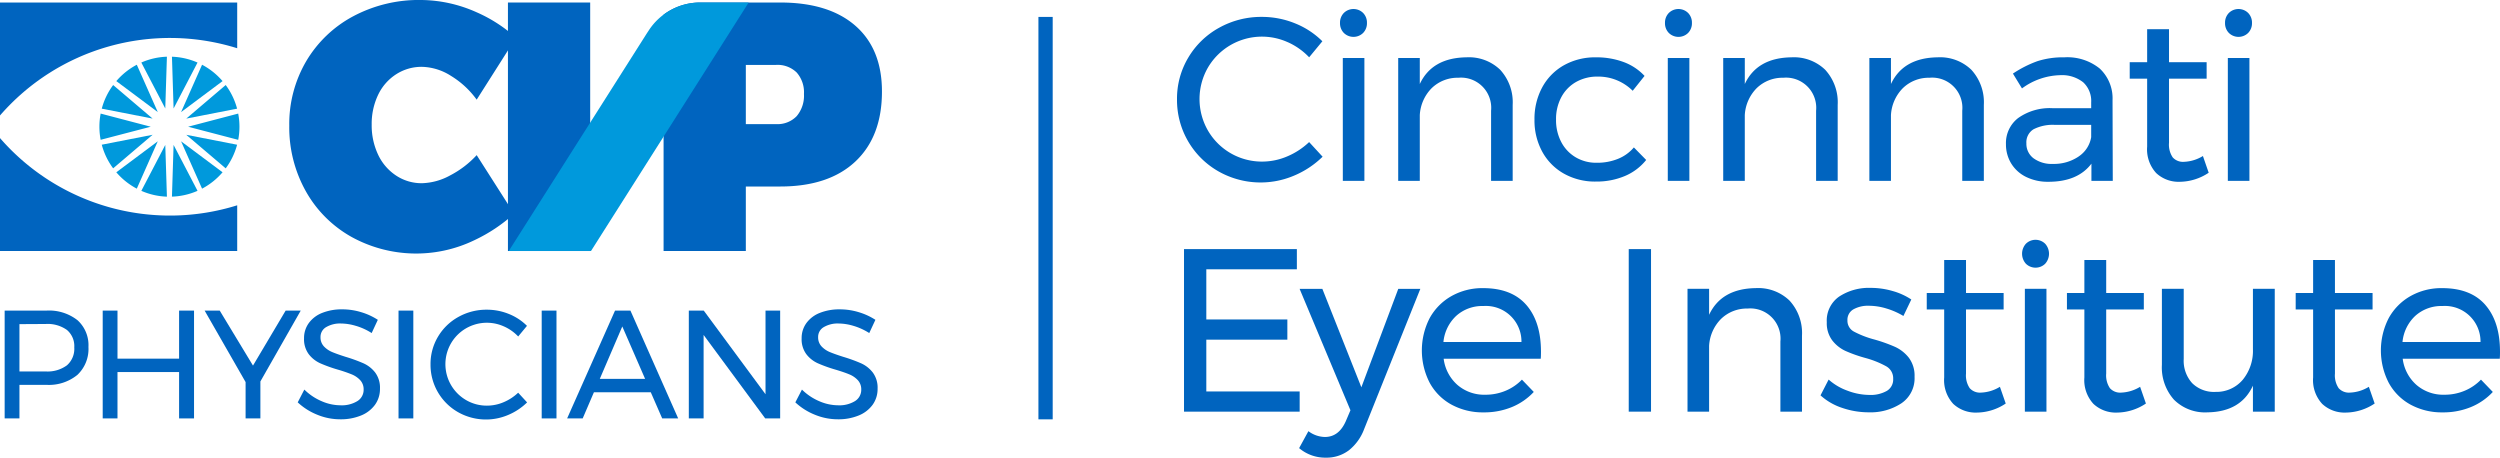 <svg xmlns="http://www.w3.org/2000/svg" xmlns:xlink="http://www.w3.org/1999/xlink" width="415.834" height="76.119" viewBox="0 0 415.834 76.119"><defs><style>.a{fill:none;}.b{clip-path:url(#a);}.c{fill:#0064bf;}.d{fill:#0099dc;}</style><clipPath id="a"><rect class="a" width="415.834" height="76.119"/></clipPath></defs><g class="b"><path class="c" d="M264.514,4.744Q260.091.882,252.014.882H238.565a10.078,10.078,0,0,0-5.951,2.026V42.216h13.68V31.485h5.72q8.078,0,12.5-4.157t4.422-11.645q0-7.076-4.422-10.938M254.755,19.78a4.43,4.43,0,0,1-3.449,1.327h-5.012V11.26h5.012a4.543,4.543,0,0,1,3.449,1.267,4.967,4.967,0,0,1,1.209,3.567,5.274,5.274,0,0,1-1.209,3.685" transform="translate(-122.238 -0.463)"/><rect class="c" width="13.68" height="41.334" transform="translate(84.487 0.419)"/><path class="c" d="M138.8,35.553a26.71,26.71,0,0,1-6.6,4.4,22.278,22.278,0,0,1-20.394-.519,19.753,19.753,0,0,1-7.634-7.6,21.713,21.713,0,0,1-2.765-10.917,20.633,20.633,0,0,1,2.823-10.745,19.994,19.994,0,0,1,7.806-7.461A23.209,23.209,0,0,1,123.3,0a22.969,22.969,0,0,1,9.275,2.045,24.275,24.275,0,0,1,6.545,4.232l-6.541,10.3a14.666,14.666,0,0,0-4.239-3.933,9.362,9.362,0,0,0-4.857-1.526h-.01a7.784,7.784,0,0,0-4.292,1.238,8.279,8.279,0,0,0-3,3.428,11.172,11.172,0,0,0-1.065,4.955,11.355,11.355,0,0,0,1.065,4.983,8.43,8.43,0,0,0,3,3.485,7.65,7.65,0,0,0,4.292,1.268,10.279,10.279,0,0,0,4.695-1.3,16.007,16.007,0,0,0,4.411-3.371Z" transform="translate(-53.291 -0.001)"/><path class="d" d="M201.631,5.518,201.313,6,178.336,42.217h13.68L218.242.883h-8.2a10.188,10.188,0,0,0-8.411,4.635" transform="translate(-93.715 -0.464)"/><path class="c" d="M0,48.4A37.451,37.451,0,0,0,39.455,59.58v7.605H0Z" transform="translate(0 -25.432)"/><path class="c" d="M0,19.67A37.451,37.451,0,0,1,39.455,8.487V.882H0Z" transform="translate(0 -0.463)"/><path class="d" d="M35.054,39.814l-.016.086a11.545,11.545,0,0,0,0,4.19l.016.086L43.386,42Z" transform="translate(-18.312 -20.922)"/><path class="d" d="M44.178,22.691l-.077.042a11.642,11.642,0,0,0-3.274,2.615l-.058.066,6.9,5.153Z" transform="translate(-21.424 -11.924)"/><path class="d" d="M70.306,25.467l.07-.052-.057-.066a11.638,11.638,0,0,0-3.274-2.615l-.077-.042-3.49,7.876Z" transform="translate(-33.357 -11.924)"/><path class="d" d="M66.967,57.409l.077-.041a11.646,11.646,0,0,0,3.274-2.616l.058-.066-6.9-5.153Z" transform="translate(-33.357 -26.029)"/><path class="d" d="M74.29,39.9l-.016-.086L65.942,42l8.332,2.182.016-.086a11.545,11.545,0,0,0,0-4.19" transform="translate(-34.652 -20.922)"/><path class="d" d="M40.84,54.633l-.07.052.057.066A11.648,11.648,0,0,0,44.1,57.368l.077.041,3.49-7.876Z" transform="translate(-21.425 -26.029)"/><path class="d" d="M73.749,33.739l-.023-.084a11.568,11.568,0,0,0-1.819-3.775l-.052-.071-6.56,5.581Z" transform="translate(-34.312 -15.665)"/><path class="d" d="M49.544,58.437l.081.035a11.561,11.561,0,0,0,4.086.93l.088,0L53.526,50.8Z" transform="translate(-26.035 -26.694)"/><path class="d" d="M60.276,59.4l.087,0a11.574,11.574,0,0,0,4.087-.93l.081-.035L60.548,50.8Z" transform="translate(-31.675 -26.694)"/><path class="d" d="M64.531,20.852l-.081-.035a11.561,11.561,0,0,0-4.086-.93l-.088,0,.273,8.608Z" transform="translate(-31.675 -10.449)"/><path class="d" d="M71.855,52.834l.052-.071a11.569,11.569,0,0,0,1.82-3.775l.023-.084-8.455-1.65Z" transform="translate(-34.312 -24.831)"/><path class="d" d="M49.624,20.817l-.081.035,3.983,7.64.272-8.608-.087,0a11.566,11.566,0,0,0-4.087.93" transform="translate(-26.035 -10.449)"/><path class="d" d="M37.569,29.809l-.052.071a11.57,11.57,0,0,0-1.82,3.775l-.023.084,8.455,1.65Z" transform="translate(-18.747 -15.665)"/><path class="d" d="M35.674,48.9l.023.084a11.564,11.564,0,0,0,1.819,3.775l.052.071,6.56-5.581Z" transform="translate(-18.747 -24.831)"/><path class="c" d="M13.738,110.469a5.586,5.586,0,0,1,1.832,4.457,5.92,5.92,0,0,1-1.845,4.65,7.489,7.489,0,0,1-5.175,1.652H4.092v5.585H1.632V108.88H8.55a7.679,7.679,0,0,1,5.188,1.589m-1.755,7.519A3.64,3.64,0,0,0,13.212,115a3.507,3.507,0,0,0-1.229-2.908,5.536,5.536,0,0,0-3.536-.986l-4.355.025V119H8.447a5.431,5.431,0,0,0,3.536-1.013" transform="translate(-0.858 -57.216)"/><path class="c" d="M36,108.879h2.46v7.993H48.706v-7.993h2.485v17.934H48.706V119.1H38.459v7.711H36Z" transform="translate(-18.917 -57.216)"/><path class="c" d="M87.717,108.879l-6.712,11.785v6.149h-2.46v-6.046L71.73,108.879h2.511l5.534,9.147,5.432-9.147Z" transform="translate(-37.694 -57.216)"/><path class="c" d="M114.066,111.2a8.787,8.787,0,0,0-2.472-.4,4.563,4.563,0,0,0-2.5.6,1.871,1.871,0,0,0-.935,1.652,2.174,2.174,0,0,0,.563,1.55,3.975,3.975,0,0,0,1.384.948q.82.346,2.28.808a25.929,25.929,0,0,1,2.946,1.075,5.112,5.112,0,0,1,1.922,1.525,4.217,4.217,0,0,1,.794,2.677,4.476,4.476,0,0,1-.833,2.69,5.332,5.332,0,0,1-2.331,1.781,8.851,8.851,0,0,1-3.446.627,10.018,10.018,0,0,1-3.843-.769,10.405,10.405,0,0,1-3.228-2.049l1.1-2.126a9.246,9.246,0,0,0,2.882,1.935,7.955,7.955,0,0,0,3.113.679,4.973,4.973,0,0,0,2.831-.7,2.194,2.194,0,0,0,1.037-1.908,2.226,2.226,0,0,0-.563-1.563,3.98,3.98,0,0,0-1.422-.974,24.47,24.47,0,0,0-2.318-.794,23.587,23.587,0,0,1-2.921-1.051A5.037,5.037,0,0,1,106.2,115.9a4.161,4.161,0,0,1-.781-2.639,4.228,4.228,0,0,1,.794-2.537,5.015,5.015,0,0,1,2.229-1.69,8.714,8.714,0,0,1,3.331-.59,10.747,10.747,0,0,1,3.164.475,10.619,10.619,0,0,1,2.754,1.268l-1.025,2.2a10.315,10.315,0,0,0-2.6-1.191" transform="translate(-54.846 -56.989)"/><rect class="c" width="2.46" height="17.934" transform="translate(66.289 51.663)"/><path class="c" d="M163.111,111.336a6.9,6.9,0,0,0-8.787,2.818,6.908,6.908,0,0,0,2.511,9.441,6.814,6.814,0,0,0,3.484.922,7.02,7.02,0,0,0,2.767-.576,8,8,0,0,0,2.408-1.576l1.486,1.614a10,10,0,0,1-3.151,2.089,9.416,9.416,0,0,1-8.326-.462,9.051,9.051,0,0,1-4.586-7.955,8.828,8.828,0,0,1,1.242-4.6,8.984,8.984,0,0,1,3.4-3.292,9.538,9.538,0,0,1,4.739-1.2,9.655,9.655,0,0,1,3.625.7,8.972,8.972,0,0,1,3.036,1.986l-1.461,1.768a7.4,7.4,0,0,0-2.382-1.678" transform="translate(-79.306 -57.046)"/><rect class="c" width="2.46" height="17.934" transform="translate(90.102 51.663)"/><path class="c" d="M214.619,126.813l-1.9-4.355h-9.454l-1.87,4.355h-2.588l7.968-17.934h2.562l7.941,17.934Zm-10.376-6.584h7.532l-3.792-8.71Z" transform="translate(-104.475 -57.216)"/><path class="c" d="M254.219,108.879h2.434v17.934h-2.485L243.92,112.928v13.885H241.46V108.879h2.485l10.273,13.912Z" transform="translate(-126.887 -57.216)"/><path class="c" d="M288.5,111.2a8.781,8.781,0,0,0-2.472-.4,4.559,4.559,0,0,0-2.5.6,1.87,1.87,0,0,0-.936,1.652,2.175,2.175,0,0,0,.564,1.55,3.975,3.975,0,0,0,1.384.948q.819.346,2.28.808a25.925,25.925,0,0,1,2.946,1.075,5.112,5.112,0,0,1,1.922,1.525,4.217,4.217,0,0,1,.794,2.677,4.476,4.476,0,0,1-.832,2.69,5.333,5.333,0,0,1-2.332,1.781,8.848,8.848,0,0,1-3.446.627,10.014,10.014,0,0,1-3.843-.769,10.413,10.413,0,0,1-3.229-2.049l1.1-2.126a9.231,9.231,0,0,0,2.883,1.935,7.949,7.949,0,0,0,3.112.679,4.976,4.976,0,0,0,2.831-.7,2.195,2.195,0,0,0,1.037-1.908,2.227,2.227,0,0,0-.564-1.563,3.979,3.979,0,0,0-1.422-.974q-.859-.358-2.319-.794a23.643,23.643,0,0,1-2.921-1.051,5.032,5.032,0,0,1-1.908-1.512,4.161,4.161,0,0,1-.781-2.639,4.225,4.225,0,0,1,.794-2.537,5.017,5.017,0,0,1,2.229-1.69,8.711,8.711,0,0,1,3.33-.59,10.75,10.75,0,0,1,3.164.475,10.626,10.626,0,0,1,2.754,1.268l-1.025,2.2a10.31,10.31,0,0,0-2.6-1.191" transform="translate(-146.509 -56.989)"/><path class="c" d="M430.978,10.121a10.411,10.411,0,0,0-13.249,4.248,10.5,10.5,0,0,0,0,10.447,10.363,10.363,0,0,0,9.037,5.177,10.579,10.579,0,0,0,4.173-.87,12.058,12.058,0,0,0,3.629-2.375l2.241,2.434a15.078,15.078,0,0,1-4.751,3.148,14.2,14.2,0,0,1-12.553-.7,13.642,13.642,0,0,1-6.913-11.993,13.31,13.31,0,0,1,1.872-6.934,13.552,13.552,0,0,1,5.118-4.962,14.381,14.381,0,0,1,7.145-1.815,14.55,14.55,0,0,1,5.465,1.061,13.543,13.543,0,0,1,4.578,2.994l-2.2,2.665a11.16,11.16,0,0,0-3.591-2.53" transform="translate(-216.816 -3.116)"/><path class="c" d="M473.576,3.817a2.291,2.291,0,0,1,.637,1.661,2.291,2.291,0,0,1-.637,1.661,2.29,2.29,0,0,1-3.207,0,2.291,2.291,0,0,1-.637-1.661,2.291,2.291,0,0,1,.637-1.661,2.285,2.285,0,0,1,3.207,0m-3.38,7.493h3.591V31.743H470.2Z" transform="translate(-246.843 -1.661)"/><path class="c" d="M507.125,22.2a7.988,7.988,0,0,1,2.047,5.814v12.63h-3.591V28.976a5.02,5.02,0,0,0-5.447-5.485,6.165,6.165,0,0,0-4.461,1.759,6.9,6.9,0,0,0-1.951,4.461v10.93h-3.591V20.209h3.591v4.325q2.047-4.363,7.763-4.441a7.5,7.5,0,0,1,5.639,2.1" transform="translate(-257.563 -10.559)"/><path class="c" d="M548.4,23.3a7.115,7.115,0,0,0-3.573.888,6.3,6.3,0,0,0-2.453,2.512,7.679,7.679,0,0,0-.888,3.745,7.8,7.8,0,0,0,.87,3.747,6.361,6.361,0,0,0,2.394,2.53,6.69,6.69,0,0,0,3.5.909,9.169,9.169,0,0,0,3.554-.657,6.748,6.748,0,0,0,2.627-1.893l2.047,2.085a9.018,9.018,0,0,1-3.534,2.666,12.093,12.093,0,0,1-4.848.927,10.542,10.542,0,0,1-5.291-1.313,9.283,9.283,0,0,1-3.613-3.651,10.86,10.86,0,0,1-1.293-5.349,10.974,10.974,0,0,1,1.293-5.368,9.257,9.257,0,0,1,3.613-3.67,10.541,10.541,0,0,1,5.291-1.312,12.927,12.927,0,0,1,4.654.791,9.017,9.017,0,0,1,3.458,2.3l-1.972,2.471A8.09,8.09,0,0,0,548.4,23.3" transform="translate(-282.663 -10.559)"/><path class="c" d="M587.5,3.817a2.291,2.291,0,0,1,.637,1.661A2.291,2.291,0,0,1,587.5,7.14a2.289,2.289,0,0,1-3.207,0,2.292,2.292,0,0,1-.637-1.661,2.292,2.292,0,0,1,.637-1.661,2.284,2.284,0,0,1,3.207,0m-3.379,7.493h3.591V31.743h-3.591Z" transform="translate(-306.712 -1.661)"/><path class="c" d="M621.054,22.2a7.988,7.988,0,0,1,2.047,5.814v12.63H619.51V28.976a5.02,5.02,0,0,0-5.447-5.485A6.165,6.165,0,0,0,609.6,25.25a6.9,6.9,0,0,0-1.951,4.461v10.93H604.06V20.209h3.591v4.325q2.047-4.363,7.763-4.441a7.5,7.5,0,0,1,5.639,2.1" transform="translate(-317.432 -10.559)"/><path class="c" d="M672.286,22.2a7.988,7.988,0,0,1,2.047,5.814v12.63h-3.591V28.976a5.02,5.02,0,0,0-5.447-5.485,6.165,6.165,0,0,0-4.461,1.759,6.9,6.9,0,0,0-1.951,4.461v10.93h-3.591V20.209h3.591v4.325q2.047-4.363,7.763-4.441a7.5,7.5,0,0,1,5.639,2.1" transform="translate(-344.354 -10.559)"/><path class="c" d="M717.392,40.641V37.783q-2.281,3.012-7.146,3.012a8.135,8.135,0,0,1-3.727-.811,5.966,5.966,0,0,1-2.473-2.24,6.053,6.053,0,0,1-.869-3.205,5.243,5.243,0,0,1,2.027-4.345,9.08,9.08,0,0,1,5.659-1.643h6.489v-.966a4.22,4.22,0,0,0-1.332-3.34,5.687,5.687,0,0,0-3.883-1.179,11.117,11.117,0,0,0-6.295,2.2L704.336,22.8a18.637,18.637,0,0,1,4.075-2.067,13.882,13.882,0,0,1,4.461-.637,8.542,8.542,0,0,1,5.909,1.872,6.787,6.787,0,0,1,2.124,5.234l.038,13.441ZM715.247,36.6a4.8,4.8,0,0,0,2.105-3.225V31.333h-5.988a6.994,6.994,0,0,0-3.611.734,2.531,2.531,0,0,0-1.179,2.318,3,3,0,0,0,1.2,2.51,5.093,5.093,0,0,0,3.205.927,7.314,7.314,0,0,0,4.268-1.217" transform="translate(-369.518 -10.559)"/><path class="c" d="M759.7,34.114a8.8,8.8,0,0,1-4.79,1.506,5.444,5.444,0,0,1-3.939-1.449,5.817,5.817,0,0,1-1.507-4.384V18.47h-2.9V15.729h2.9V10.244H753.1v5.485h6.258V18.47H753.1V29.13a3.781,3.781,0,0,0,.619,2.434,2.283,2.283,0,0,0,1.854.735,6.48,6.48,0,0,0,3.167-.966Z" transform="translate(-392.321 -5.383)"/><path class="c" d="M783.819,3.817a2.291,2.291,0,0,1,.637,1.661,2.291,2.291,0,0,1-.637,1.661,2.29,2.29,0,0,1-3.207,0,2.291,2.291,0,0,1-.637-1.661,2.291,2.291,0,0,1,.637-1.661,2.285,2.285,0,0,1,3.207,0m-3.38,7.493h3.591V31.743h-3.591Z" transform="translate(-409.875 -1.661)"/><path class="c" d="M415.047,87.32h18.771V90.68H418.756v8.344h13.48v3.361h-13.48V111h15.527v3.359H415.047Z" transform="translate(-218.106 -45.887)"/><path class="c" d="M463.644,128.123a6.121,6.121,0,0,1-3.767,1.2,6.711,6.711,0,0,1-4.479-1.584l1.544-2.82a4.682,4.682,0,0,0,2.743.966q2.318,0,3.477-2.625l.773-1.816-8.459-20.2h3.785l6.489,16.377,6.141-16.377h3.67l-9.348,23.329a8.174,8.174,0,0,1-2.568,3.554" transform="translate(-239.31 -53.201)"/><path class="c" d="M515.8,103.8q2.431,2.8,2.432,7.784c0,.515-.013.9-.038,1.158H502.045a6.958,6.958,0,0,0,2.3,4.364,6.8,6.8,0,0,0,4.615,1.623,8.619,8.619,0,0,0,3.379-.657,8.1,8.1,0,0,0,2.725-1.854l1.97,2.048a10.307,10.307,0,0,1-3.631,2.51,12.076,12.076,0,0,1-4.712.889,10.848,10.848,0,0,1-5.35-1.294,9.09,9.09,0,0,1-3.631-3.649,11.758,11.758,0,0,1,0-10.719,9.424,9.424,0,0,1,3.612-3.668A10.414,10.414,0,0,1,508.612,101q4.749,0,7.185,2.8m-.811,6.161a5.92,5.92,0,0,0-6.335-5.986,6.461,6.461,0,0,0-4.5,1.621,6.823,6.823,0,0,0-2.144,4.365Z" transform="translate(-261.916 -53.073)"/><rect class="c" width="3.708" height="27.037" transform="translate(270.913 41.434)"/><path class="c" d="M608.539,103.1a7.989,7.989,0,0,1,2.047,5.814v12.63h-3.591V109.88a5.02,5.02,0,0,0-5.447-5.485,6.165,6.165,0,0,0-4.461,1.759,6.9,6.9,0,0,0-1.951,4.461v10.93h-3.591V101.113h3.591v4.325q2.047-4.363,7.763-4.441a7.5,7.5,0,0,1,5.64,2.1" transform="translate(-310.855 -53.074)"/><path class="c" d="M649.152,104.352a10.055,10.055,0,0,0-2.917-.463,4.981,4.981,0,0,0-2.607.6,2,2,0,0,0-.984,1.834,2.041,2.041,0,0,0,1.1,1.874,16.014,16.014,0,0,0,3.341,1.294,25.859,25.859,0,0,1,3.477,1.235,6.191,6.191,0,0,1,2.3,1.816,4.964,4.964,0,0,1,.946,3.166,5.014,5.014,0,0,1-2.183,4.4,9.331,9.331,0,0,1-5.427,1.505,13.568,13.568,0,0,1-4.422-.734,10.022,10.022,0,0,1-3.611-2.085l1.351-2.627a9.552,9.552,0,0,0,3.148,1.854,10.434,10.434,0,0,0,3.649.7,5.444,5.444,0,0,0,2.858-.657,2.188,2.188,0,0,0,1.081-2.008,2.284,2.284,0,0,0-1.138-2.085,15.53,15.53,0,0,0-3.457-1.39,23.169,23.169,0,0,1-3.341-1.179,5.927,5.927,0,0,1-2.2-1.757,4.745,4.745,0,0,1-.907-3.013,4.856,4.856,0,0,1,2.085-4.289,9.023,9.023,0,0,1,5.215-1.428,12.981,12.981,0,0,1,3.649.521,10.988,10.988,0,0,1,3.11,1.41l-1.314,2.743a12.267,12.267,0,0,0-2.8-1.237" transform="translate(-335.353 -53.031)"/><path class="c" d="M688.548,115.017a8.8,8.8,0,0,1-4.79,1.506,5.444,5.444,0,0,1-3.939-1.449,5.816,5.816,0,0,1-1.507-4.384V99.373h-2.9V96.632h2.9V91.147h3.631v5.485H688.2v2.741h-6.258v10.66a3.781,3.781,0,0,0,.619,2.434,2.283,2.283,0,0,0,1.854.735,6.48,6.48,0,0,0,3.167-.966Z" transform="translate(-354.929 -47.898)"/><path class="c" d="M712.667,84.72a2.484,2.484,0,0,1,0,3.322,2.289,2.289,0,0,1-3.207,0,2.485,2.485,0,0,1,0-3.322,2.285,2.285,0,0,1,3.207,0m-3.379,7.493h3.591v20.432h-3.591Z" transform="translate(-372.485 -44.175)"/><path class="c" d="M737.689,115.017a8.8,8.8,0,0,1-4.79,1.506,5.444,5.444,0,0,1-3.939-1.449,5.817,5.817,0,0,1-1.507-4.384V99.373h-2.9V96.632h2.9V91.147h3.631v5.485h6.258v2.741h-6.258v10.66a3.781,3.781,0,0,0,.619,2.434,2.283,2.283,0,0,0,1.854.735,6.48,6.48,0,0,0,3.167-.966Z" transform="translate(-380.752 -47.898)"/><path class="c" d="M776.611,101.24v20.432h-3.63v-4.325q-2.009,4.363-7.571,4.441a7.312,7.312,0,0,1-5.562-2.106,8.072,8.072,0,0,1-2.009-5.812V101.24h3.631V112.9a5.542,5.542,0,0,0,1.41,4.037,5.163,5.163,0,0,0,3.881,1.449,5.744,5.744,0,0,0,4.538-2.029,7.592,7.592,0,0,0,1.682-5.08V101.24Z" transform="translate(-398.243 -53.201)"/><path class="c" d="M817.874,115.017a8.8,8.8,0,0,1-4.79,1.506,5.444,5.444,0,0,1-3.939-1.449,5.817,5.817,0,0,1-1.507-4.384V99.373h-2.9V96.632h2.9V91.147h3.631v5.485h6.258v2.741h-6.258v10.66a3.781,3.781,0,0,0,.619,2.434,2.283,2.283,0,0,0,1.854.735,6.48,6.48,0,0,0,3.167-.966Z" transform="translate(-422.889 -47.898)"/><path class="c" d="M851.982,103.8q2.431,2.8,2.432,7.784c0,.515-.013.9-.039,1.158H838.23a6.959,6.959,0,0,0,2.3,4.364,6.8,6.8,0,0,0,4.615,1.623,8.619,8.619,0,0,0,3.379-.657,8.1,8.1,0,0,0,2.725-1.854l1.97,2.048a10.306,10.306,0,0,1-3.631,2.51,12.075,12.075,0,0,1-4.712.889,10.848,10.848,0,0,1-5.35-1.294,9.09,9.09,0,0,1-3.631-3.649,11.757,11.757,0,0,1,0-10.719,9.423,9.423,0,0,1,3.612-3.668A10.414,10.414,0,0,1,844.8,101q4.75,0,7.185,2.8m-.811,6.161a5.92,5.92,0,0,0-6.335-5.986,6.461,6.461,0,0,0-4.5,1.621,6.823,6.823,0,0,0-2.144,4.365Z" transform="translate(-438.58 -53.073)"/><rect class="c" width="2.373" height="66.937" transform="translate(172.725 2.814)"/></g></svg>